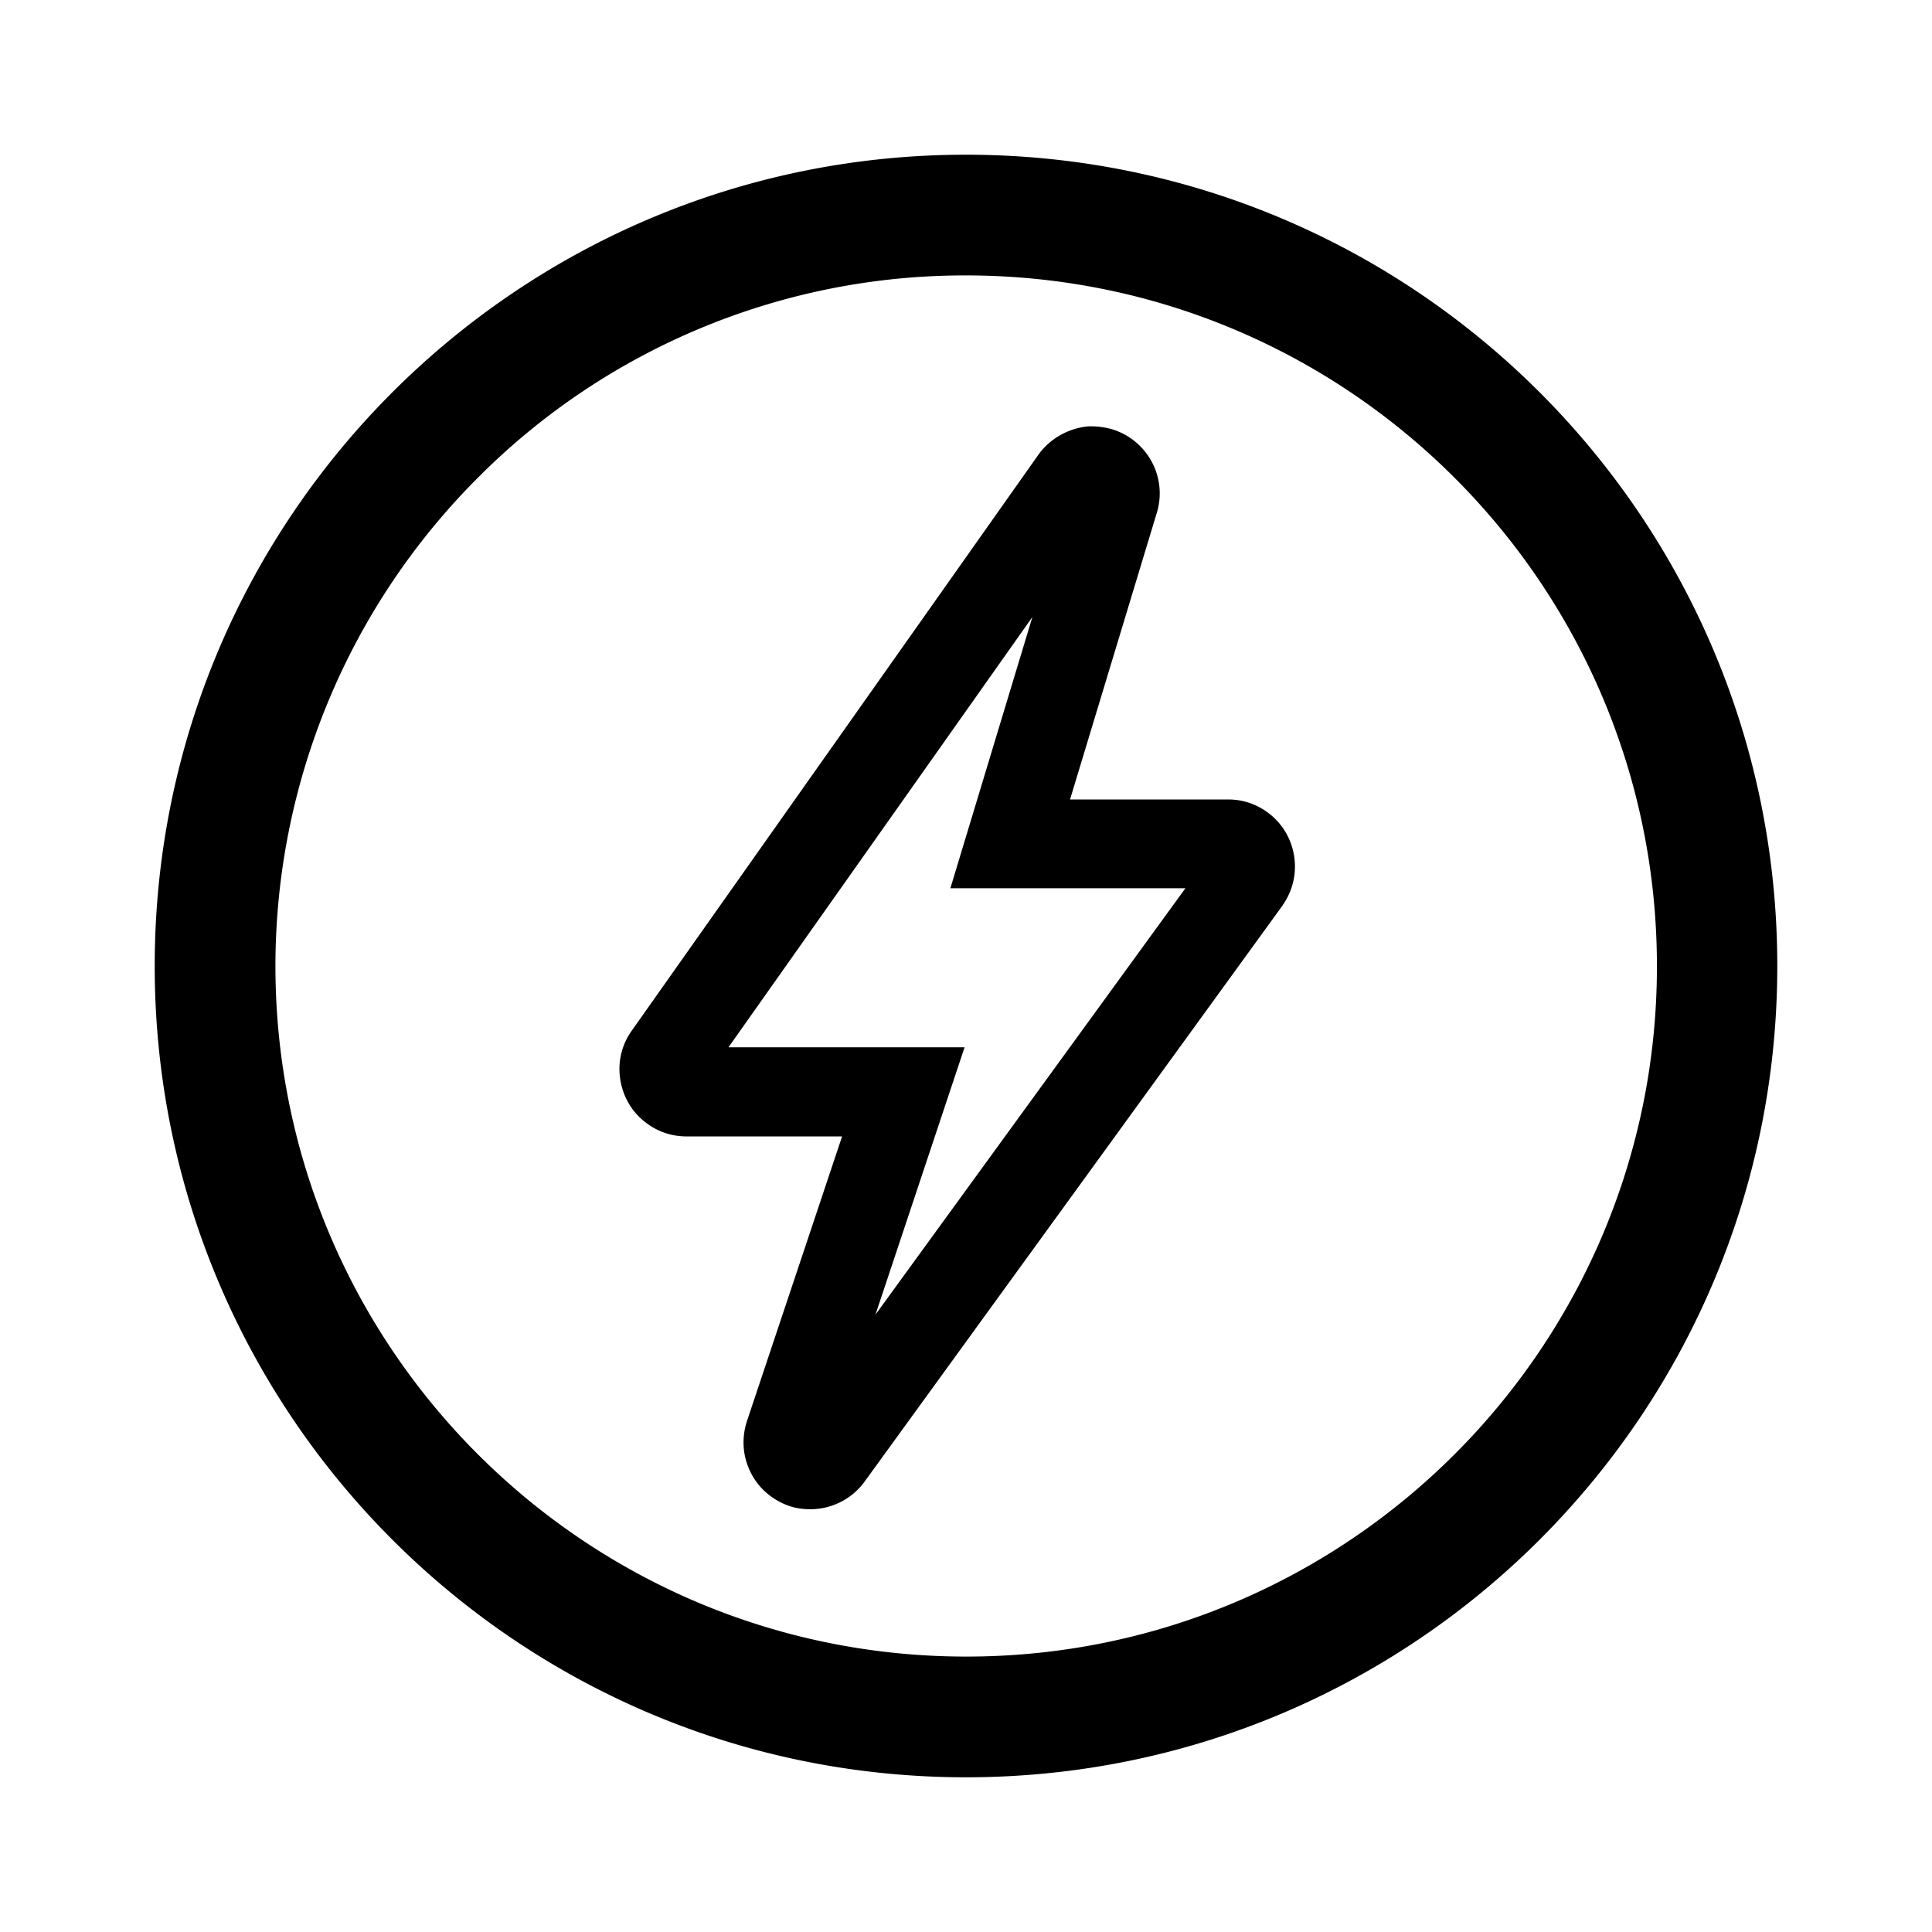 <svg xmlns="http://www.w3.org/2000/svg" width="512" height="512" viewBox="0 0 512 512"><path fill-rule="evenodd" d="M256 41c118.744 0 215 96.256 215 215s-96.256 215-215 215S41 374.744 41 256 137.256 41 256 41zm0 31.99a181.94 181.94 0 00-129.376 53.634 183.105 183.105 0 00-53.633 129.47C73.085 357.15 155.04 439.01 256.094 439.01s183.103-82.048 183.009-183.103C439.009 154.85 357.055 72.99 256 72.99zm33.214 39.99c1.882 0 3.858.283 5.74.847 9.315 3.011 14.49 12.89 11.573 22.206L283.57 211.87h41.965c3.67 0 7.15 1.129 10.068 3.199 7.998 5.551 9.973 16.654 4.422 24.652l-.094.188-110.652 152.523a17.763 17.763 0 01-14.49 7.528c-2.07 0-4.14-.283-6.116-1.035-4.423-1.694-7.998-4.893-9.974-9.221-1.976-4.235-2.164-8.94-.659-13.361l25.123-75.18H181.95c-3.764 0-7.245-1.129-10.162-3.199-3.952-2.729-6.493-6.775-7.34-11.48-.846-4.704.189-9.408 2.917-13.266l108.018-152.994c3.105-4.14 7.904-6.774 13.079-7.245zm-15.619 50.528l-80.542 114.039h62.57l-23.616 70.851 82.142-113.004H251.86l21.735-71.886z"/></svg>